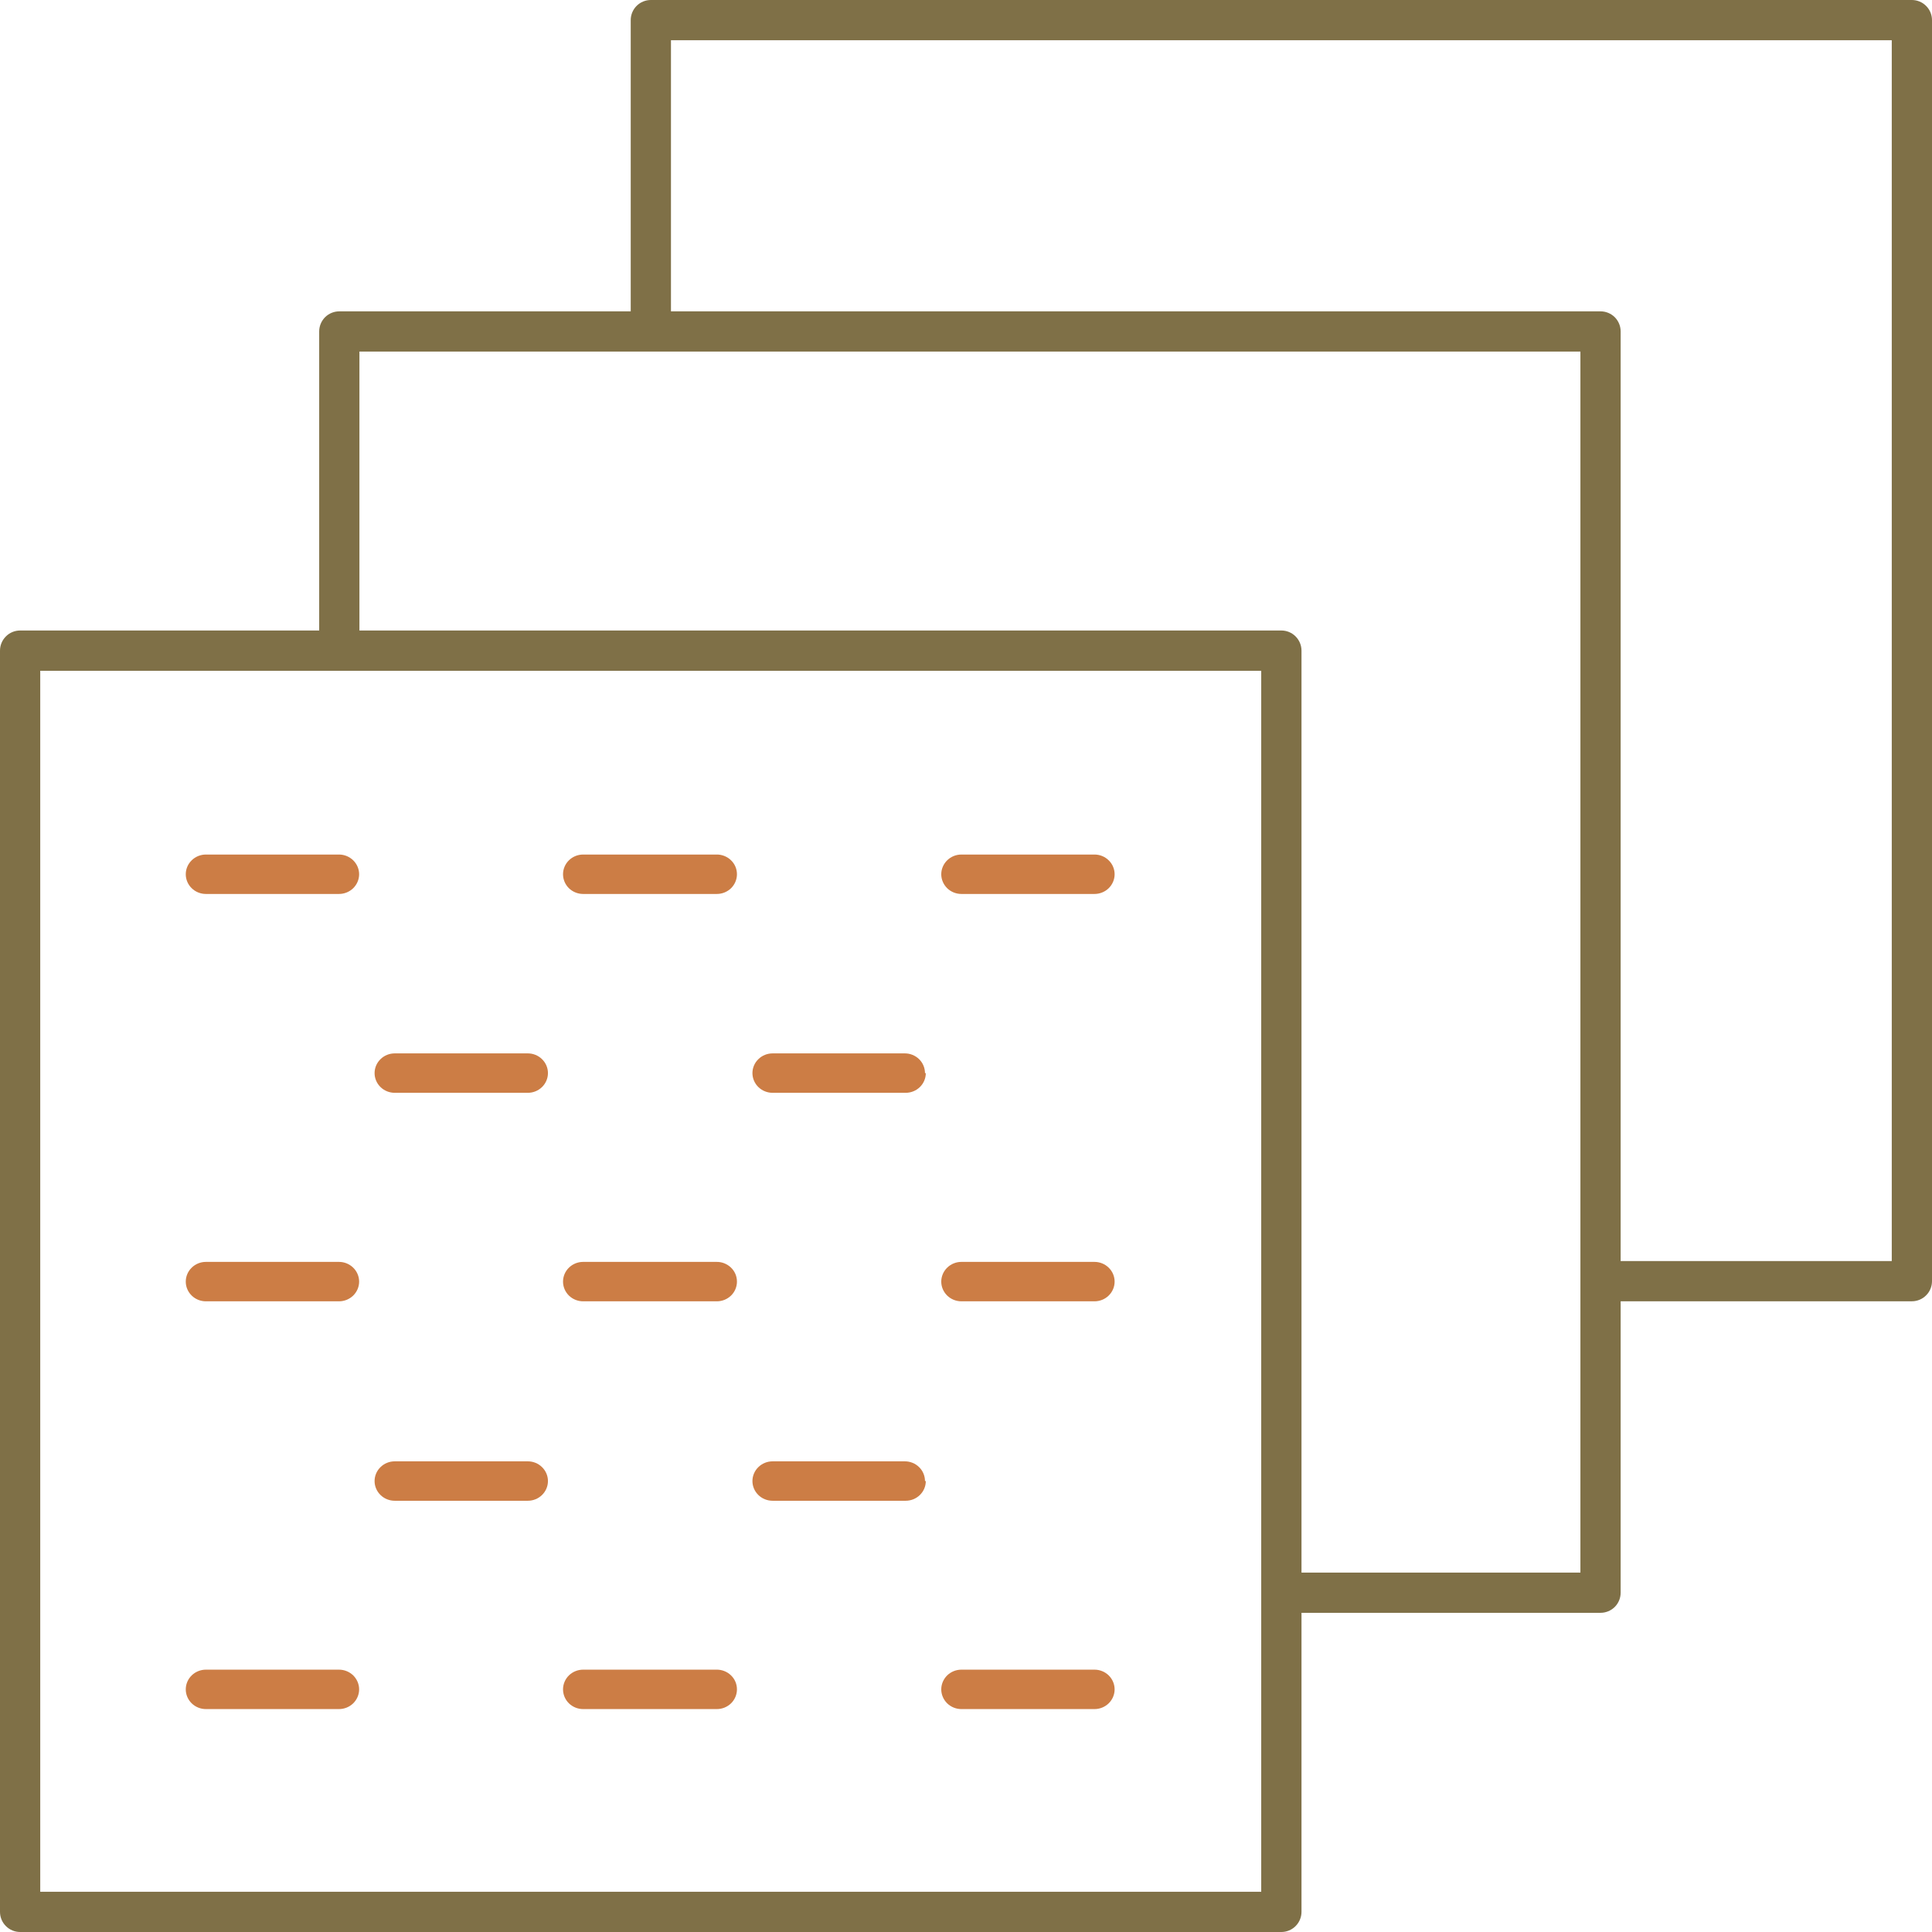 <svg width="52" height="52" viewBox="0 0 52 52" fill="none" xmlns="http://www.w3.org/2000/svg">
<path d="M51.458 0H17.517C17.374 0 17.236 0.057 17.134 0.159C17.033 0.26 16.976 0.398 16.976 0.542V8.38H9.133C8.989 8.38 8.851 8.437 8.749 8.538C8.648 8.64 8.591 8.778 8.591 8.921V16.97H0.542C0.398 16.97 0.26 17.027 0.159 17.129C0.057 17.231 0 17.368 0 17.512V51.458C0 51.602 0.057 51.74 0.159 51.841C0.26 51.943 0.398 52 0.542 52H34.488C34.632 52 34.769 51.943 34.871 51.841C34.972 51.74 35.03 51.602 35.03 51.458V43.409H43.079C43.222 43.409 43.36 43.352 43.462 43.251C43.563 43.149 43.62 43.011 43.62 42.867V35.024H51.458C51.602 35.024 51.74 34.967 51.841 34.865C51.943 34.764 52 34.626 52 34.483V0.542C52 0.398 51.943 0.26 51.841 0.159C51.74 0.057 51.602 0 51.458 0ZM33.946 50.917H1.083V18.054H33.946V50.917ZM42.537 42.326H35.03V17.512C35.03 17.368 34.972 17.231 34.871 17.129C34.769 17.027 34.632 16.97 34.488 16.97H9.674V9.463H42.537V42.326ZM50.917 33.941H43.62V8.921C43.62 8.778 43.563 8.64 43.462 8.538C43.36 8.437 43.222 8.38 43.079 8.38H18.059V1.083H50.917V33.941Z" fill="#7F7047"/>
<path d="M9.507 23.906C9.608 23.806 9.666 23.671 9.666 23.531C9.666 23.39 9.608 23.255 9.507 23.156C9.405 23.056 9.268 23 9.124 23H5.541C5.398 23 5.26 23.056 5.159 23.156C5.057 23.255 5 23.39 5 23.531C5 23.671 5.057 23.806 5.159 23.906C5.26 24.005 5.398 24.061 5.541 24.061H9.124C9.268 24.061 9.405 24.005 9.507 23.906Z" fill="#CC7D45"/>
<path d="M19.677 23.906C19.778 23.806 19.835 23.671 19.835 23.531C19.835 23.46 19.821 23.389 19.793 23.324C19.765 23.259 19.723 23.199 19.671 23.15C19.619 23.1 19.558 23.062 19.49 23.036C19.422 23.01 19.35 22.998 19.278 23H15.695C15.551 23 15.414 23.056 15.312 23.156C15.211 23.255 15.154 23.39 15.154 23.531C15.154 23.671 15.211 23.806 15.312 23.906C15.414 24.005 15.551 24.061 15.695 24.061H19.294C19.438 24.061 19.575 24.005 19.677 23.906Z" fill="#CC7D45"/>
<path d="M29.841 23.906C29.943 23.806 30 23.671 30 23.531C30 23.39 29.943 23.255 29.841 23.156C29.74 23.056 29.602 23 29.459 23H25.876C25.732 23 25.595 23.056 25.493 23.156C25.392 23.255 25.334 23.39 25.334 23.531C25.334 23.671 25.392 23.806 25.493 23.906C25.595 24.005 25.732 24.061 25.876 24.061H29.459C29.602 24.061 29.74 24.005 29.841 23.906Z" fill="#CC7D45"/>
<path d="M14.589 29.258C14.691 29.158 14.748 29.023 14.748 28.883C14.748 28.742 14.691 28.607 14.589 28.508C14.488 28.408 14.35 28.352 14.207 28.352H10.623C10.48 28.352 10.342 28.408 10.241 28.508C10.139 28.607 10.082 28.742 10.082 28.883C10.082 29.023 10.139 29.158 10.241 29.258C10.342 29.357 10.48 29.413 10.623 29.413H14.207C14.35 29.413 14.488 29.357 14.589 29.258Z" fill="#CC7D45"/>
<path d="M24.759 29.258C24.861 29.158 24.918 29.023 24.918 28.883H24.896C24.896 28.742 24.839 28.607 24.738 28.508C24.636 28.408 24.498 28.352 24.355 28.352H20.794C20.65 28.352 20.512 28.408 20.411 28.508C20.309 28.607 20.252 28.742 20.252 28.883C20.252 29.023 20.309 29.158 20.411 29.258C20.512 29.357 20.65 29.413 20.794 29.413H24.377C24.52 29.413 24.658 29.357 24.759 29.258Z" fill="#CC7D45"/>
<path d="M9.507 34.87C9.608 34.77 9.666 34.636 9.666 34.495C9.666 34.354 9.608 34.219 9.507 34.12C9.405 34.02 9.268 33.964 9.124 33.964H5.541C5.398 33.964 5.26 34.02 5.159 34.12C5.057 34.219 5 34.354 5 34.495C5 34.636 5.057 34.77 5.159 34.87C5.26 34.969 5.398 35.025 5.541 35.025H9.124C9.268 35.025 9.405 34.969 9.507 34.87Z" fill="#CC7D45"/>
<path d="M19.677 34.87C19.778 34.77 19.835 34.636 19.835 34.495C19.835 34.424 19.821 34.353 19.793 34.288C19.765 34.223 19.723 34.163 19.671 34.114C19.619 34.065 19.558 34.026 19.49 34C19.422 33.974 19.35 33.962 19.278 33.964H15.695C15.551 33.964 15.414 34.02 15.312 34.12C15.211 34.219 15.154 34.354 15.154 34.495C15.154 34.636 15.211 34.77 15.312 34.87C15.414 34.969 15.551 35.025 15.695 35.025H19.294C19.438 35.025 19.575 34.969 19.677 34.87Z" fill="#CC7D45"/>
<path d="M29.841 34.87C29.943 34.77 30 34.636 30 34.495C30 34.354 29.943 34.219 29.841 34.12C29.74 34.02 29.602 33.964 29.459 33.964H25.876C25.732 33.964 25.595 34.02 25.493 34.12C25.392 34.219 25.334 34.354 25.334 34.495C25.334 34.636 25.392 34.77 25.493 34.87C25.595 34.969 25.732 35.025 25.876 35.025H29.459C29.602 35.025 29.74 34.969 29.841 34.87Z" fill="#CC7D45"/>
<path d="M14.589 40.238C14.691 40.138 14.748 40.004 14.748 39.863C14.748 39.722 14.691 39.587 14.589 39.488C14.488 39.388 14.35 39.332 14.207 39.332H10.623C10.48 39.332 10.342 39.388 10.241 39.488C10.139 39.587 10.082 39.722 10.082 39.863C10.082 40.004 10.139 40.138 10.241 40.238C10.342 40.337 10.48 40.393 10.623 40.393H14.207C14.35 40.393 14.488 40.337 14.589 40.238Z" fill="#CC7D45"/>
<path d="M24.759 40.238C24.861 40.138 24.918 40.004 24.918 39.863H24.896C24.896 39.722 24.839 39.587 24.738 39.488C24.636 39.388 24.498 39.332 24.355 39.332H20.794C20.65 39.332 20.512 39.388 20.411 39.488C20.309 39.587 20.252 39.722 20.252 39.863C20.252 40.004 20.309 40.138 20.411 40.238C20.512 40.337 20.65 40.393 20.794 40.393H24.377C24.52 40.393 24.658 40.337 24.759 40.238Z" fill="#CC7D45"/>
<path d="M9.507 45.845C9.608 45.745 9.666 45.61 9.666 45.47C9.666 45.329 9.608 45.194 9.507 45.094C9.405 44.995 9.268 44.939 9.124 44.939H5.541C5.398 44.939 5.26 44.995 5.159 45.094C5.057 45.194 5 45.329 5 45.47C5 45.61 5.057 45.745 5.159 45.845C5.26 45.944 5.398 46 5.541 46H9.124C9.268 46 9.405 45.944 9.507 45.845Z" fill="#CC7D45"/>
<path d="M19.677 45.845C19.778 45.745 19.835 45.61 19.835 45.47C19.835 45.398 19.821 45.328 19.793 45.263C19.765 45.197 19.723 45.138 19.671 45.089C19.619 45.039 19.558 45.001 19.49 44.975C19.422 44.949 19.35 44.937 19.278 44.939H15.695C15.551 44.939 15.414 44.995 15.312 45.094C15.211 45.194 15.154 45.329 15.154 45.47C15.154 45.61 15.211 45.745 15.312 45.845C15.414 45.944 15.551 46 15.695 46H19.294C19.438 46 19.575 45.944 19.677 45.845Z" fill="#CC7D45"/>
<path d="M29.841 45.845C29.943 45.745 30 45.61 30 45.47C30 45.329 29.943 45.194 29.841 45.094C29.74 44.995 29.602 44.939 29.459 44.939H25.876C25.732 44.939 25.595 44.995 25.493 45.094C25.392 45.194 25.334 45.329 25.334 45.47C25.334 45.61 25.392 45.745 25.493 45.845C25.595 45.944 25.732 46 25.876 46H29.459C29.602 46 29.74 45.944 29.841 45.845Z" fill="#CC7D45"/>
</svg>
